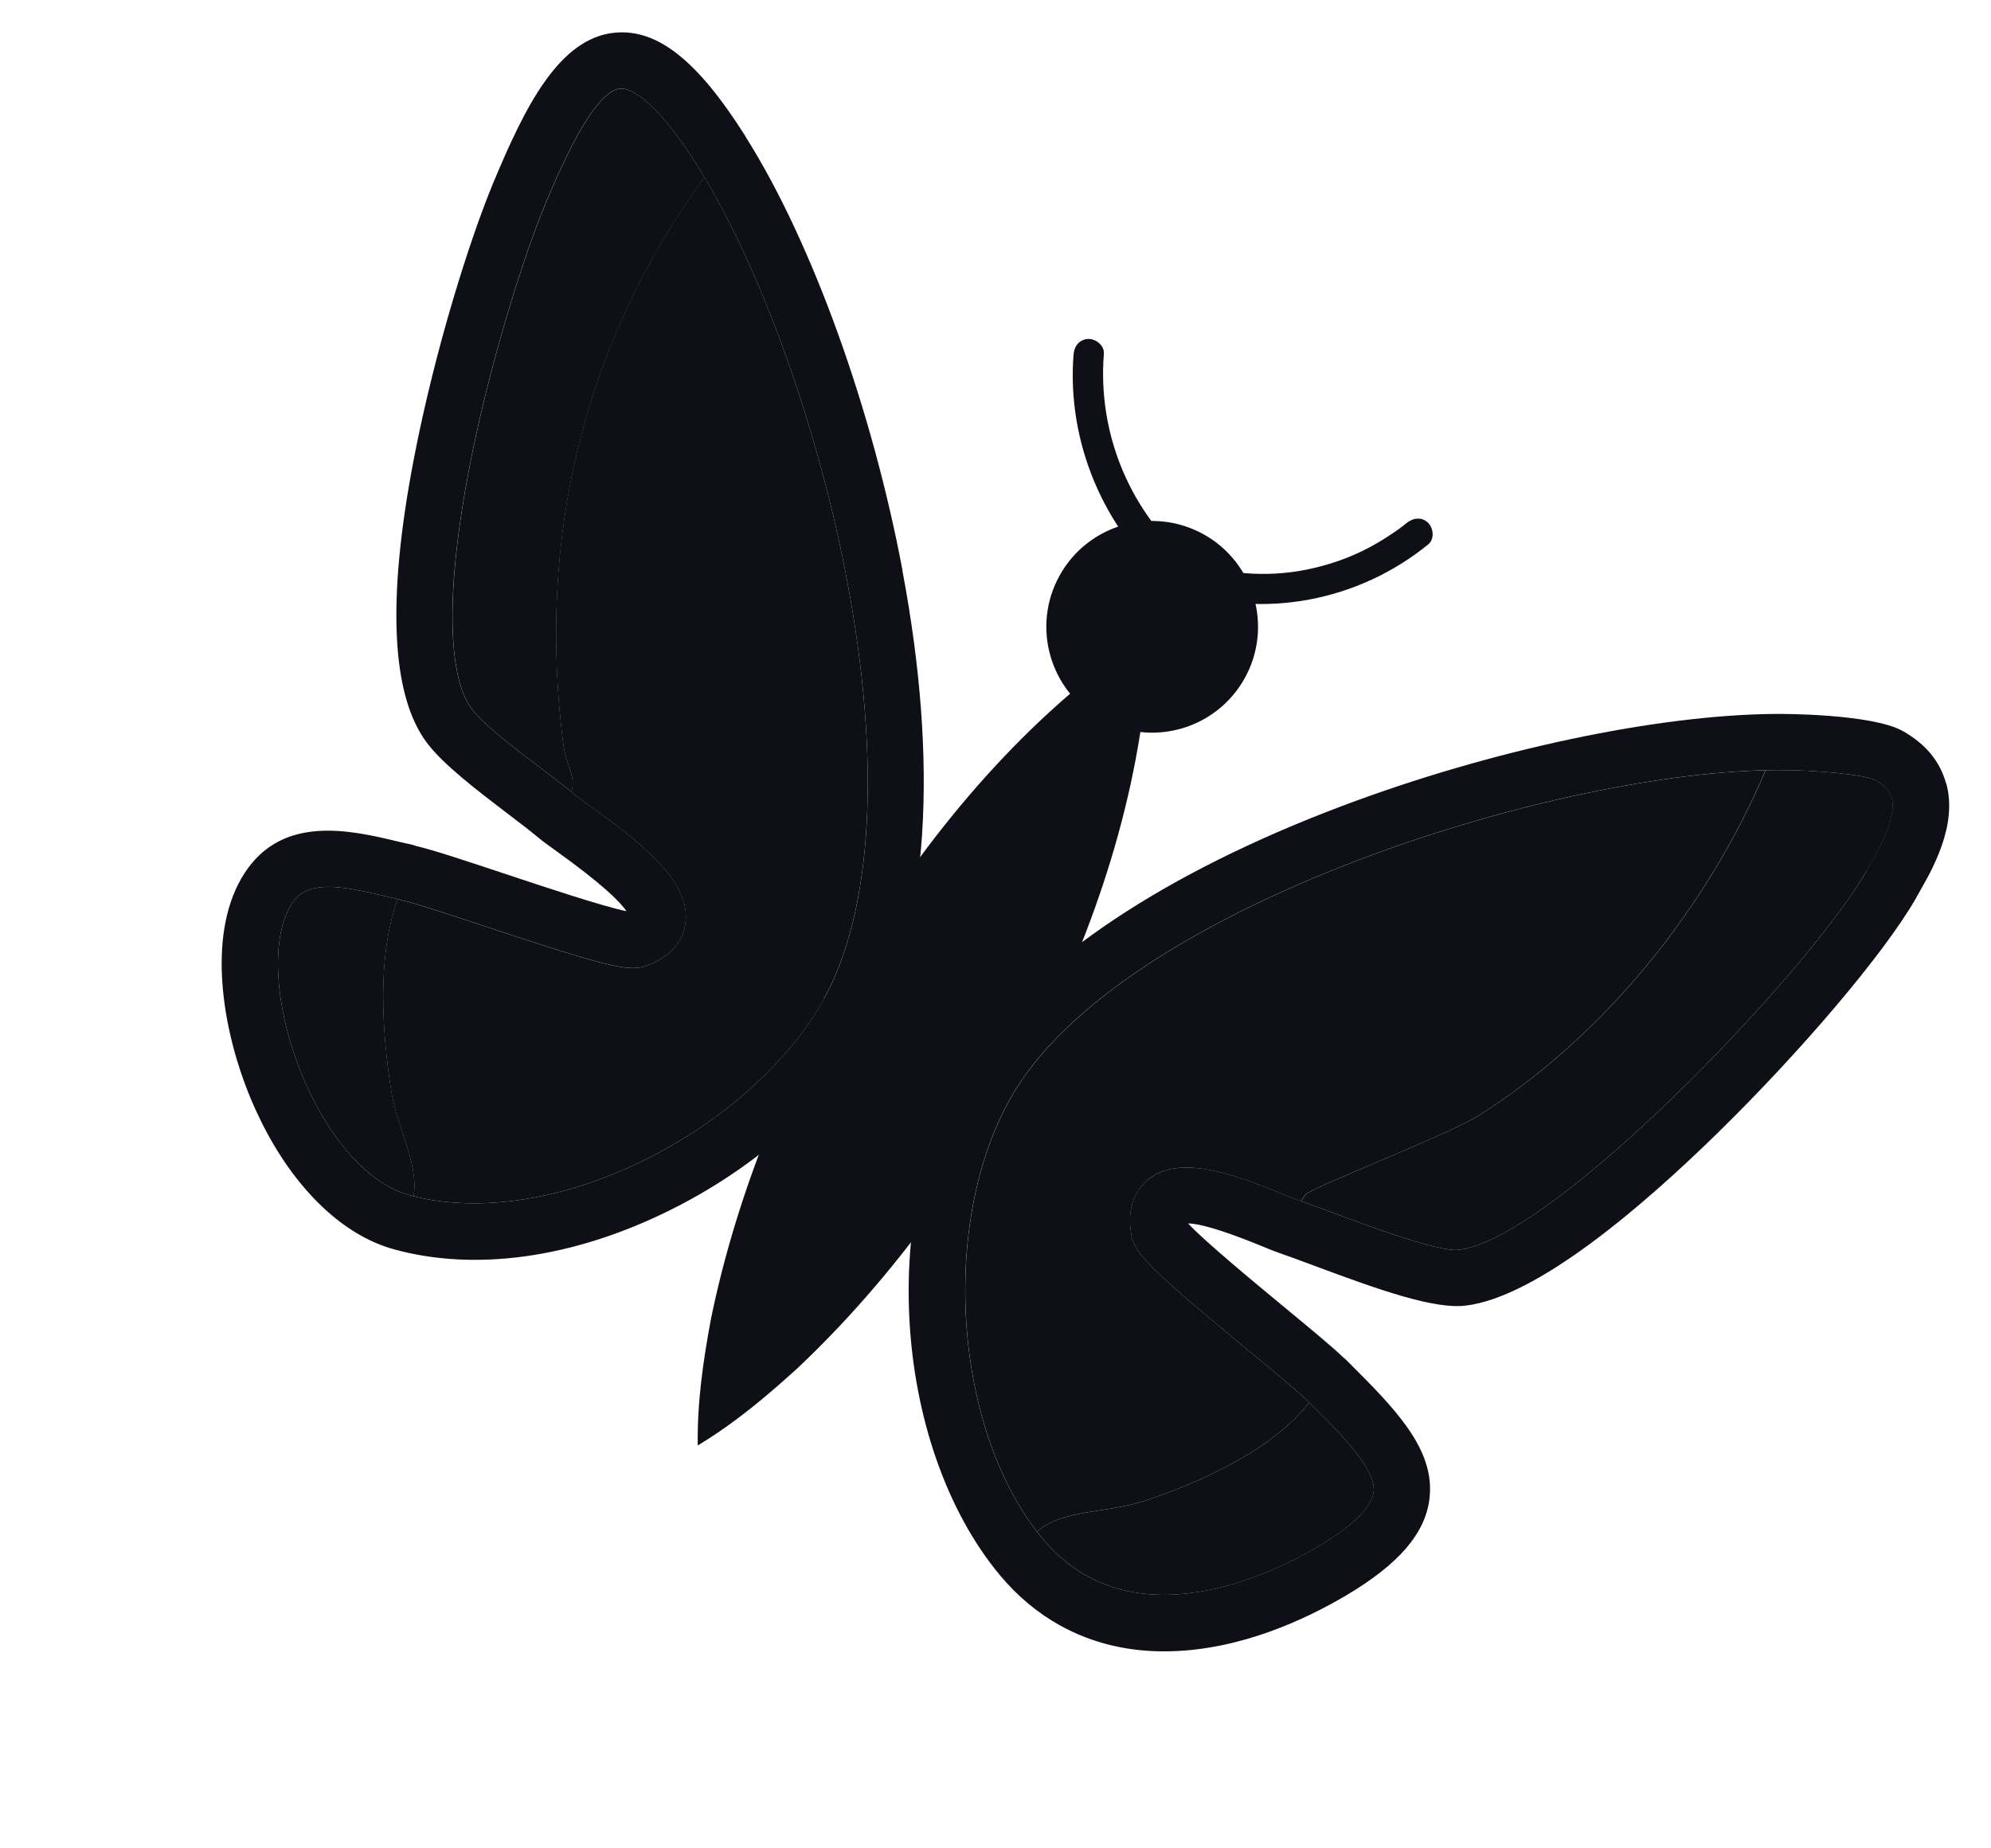 <svg width="126" height="117" viewBox="0 0 126 117" fill="none" xmlns="http://www.w3.org/2000/svg">
<g id="papaillon" clip-path="url(#clip0_3647_119)">
<path id="Vector" d="M52.147 63.234C49.958 67.208 45.673 71.041 40.686 73.48C35.613 75.966 30.348 76.772 26.167 75.72C26.523 73.685 25.103 71.343 24.756 69.07C24.178 65.293 23.84 60.638 25.158 56.912C25.169 56.918 25.184 56.919 25.198 56.919C25.271 56.945 25.37 56.978 25.501 57.007C26.329 57.19 28.567 57.93 30.735 58.652C38.269 61.152 39.778 61.53 40.826 61.161C42.708 60.502 43.249 59.331 43.37 58.469C43.749 55.853 40.691 53.427 37.261 50.962C36.875 50.682 36.503 50.416 36.356 50.298C36.29 50.246 36.226 50.189 36.154 50.134C36.471 49.117 35.833 48.528 35.646 47.113C33.982 34.208 36.847 21.78 44.577 11.215C48.33 17.47 51.852 27.404 53.615 36.79C55.763 48.207 55.24 57.596 52.133 63.234L52.147 63.234Z" fill="#0F1017"/>
<g id="Group">
<path id="Vector_2" d="M123.154 49.584C122.966 48.894 122.644 48.275 122.196 47.726C121.742 47.173 121.153 46.692 120.441 46.288L120.419 46.275C118.434 45.171 112.685 45.188 112.442 45.191C104.916 45.23 94.37 47.462 84.94 51.017C73.797 55.216 65.524 60.718 61.642 66.511C58.739 70.848 57.242 76.987 57.543 83.341C57.848 89.728 59.933 95.691 63.273 99.702C64.38 101.028 65.653 102.095 67.068 102.882C69.136 104.033 71.503 104.595 74.089 104.526C78.531 104.412 82.586 102.53 85.215 100.976C88.518 99.013 90.187 97.079 90.461 94.888C90.855 91.732 88.266 89.149 85.262 86.153L85.216 86.105C85.125 86.018 85.05 85.954 84.989 85.906C84.358 85.291 83.029 84.193 81.354 82.807C79.495 81.268 76.179 78.53 75.187 77.443C76.183 77.456 78.229 78.213 79.886 78.893C80.333 79.076 80.691 79.224 80.961 79.316C81.492 79.494 82.23 79.772 83.087 80.088C87.352 81.685 90.776 82.886 92.763 82.644C97.252 82.103 103.874 76.436 108.642 71.774C114.036 66.5 119.209 60.386 121.227 56.903C122.288 55.062 123.903 52.278 123.168 49.584L123.154 49.584ZM118.132 55.123C114.371 61.634 98.312 78.394 92.326 79.114C91.039 79.269 86.5 77.571 84.319 76.754C83.561 76.471 82.894 76.224 82.349 76.031C82.256 76.001 82.166 75.966 82.079 75.939C81.918 75.886 81.586 75.746 81.225 75.604C77.968 74.26 74.618 73.085 72.664 74.663C71.987 75.209 71.25 76.271 71.602 78.217C71.806 79.363 72.923 80.46 79.082 85.549C80.597 86.801 82.025 87.984 82.528 88.476C82.613 88.56 82.685 88.614 82.742 88.668C82.775 88.701 82.814 88.737 82.847 88.77C85.052 90.964 87.101 93.033 86.924 94.443C86.801 95.415 85.582 96.619 83.391 97.911C80.724 99.496 71.592 104.132 65.995 97.416C65.867 97.264 65.748 97.11 65.623 96.953C60.045 89.713 59.496 76.08 64.585 68.485C72.063 57.319 97.569 49.094 111.726 48.755C111.97 48.751 112.208 48.744 112.448 48.746C114.946 48.73 118.028 49.046 118.675 49.384C119.449 49.822 119.634 50.239 119.713 50.518C120.055 51.785 118.799 53.964 118.123 55.125L118.132 55.123Z" fill="#0F1017"/>
<path id="Vector_3" d="M72.669 74.666C71.992 75.212 71.255 76.274 71.607 78.22C71.811 79.366 72.929 80.463 79.088 85.552C80.602 86.805 82.031 87.987 82.533 88.479C82.618 88.563 82.69 88.618 82.748 88.672C82.781 88.705 82.819 88.741 82.852 88.774C80.52 91.833 75.734 93.923 72.36 95.026C70.01 95.791 67.214 95.539 65.628 96.956C60.051 89.716 59.501 76.084 64.591 68.488C72.069 57.322 97.574 49.098 111.731 48.758C108.057 57.456 101.456 65.675 93.501 70.659C91.669 71.807 83.029 75.165 82.628 75.608C82.529 75.721 82.431 75.872 82.34 76.034C82.247 76.004 82.157 75.969 82.07 75.942C81.909 75.889 81.577 75.748 81.217 75.606C77.959 74.263 74.609 73.087 72.655 74.666L72.669 74.666Z" fill="#0F1017"/>
</g>
<path id="Vector_4" d="M118.132 55.123C114.37 61.634 98.311 78.395 92.326 79.114C91.038 79.269 86.5 77.572 84.319 76.754C83.561 76.472 82.893 76.224 82.349 76.031C82.439 75.869 82.537 75.719 82.637 75.606C83.037 75.162 91.677 71.804 93.509 70.656C101.462 65.678 108.065 57.453 111.74 48.755C111.983 48.752 112.221 48.745 112.462 48.747C114.96 48.731 118.042 49.047 118.689 49.385C119.463 49.823 119.648 50.24 119.727 50.519C120.069 51.786 118.813 53.965 118.137 55.126L118.132 55.123Z" fill="#0F1017"/>
<path id="Vector_5" d="M83.397 97.914C80.729 99.498 71.598 104.135 66 97.418C65.872 97.267 65.753 97.113 65.628 96.955C67.211 95.544 70.01 95.79 72.361 95.026C75.734 93.922 80.52 91.833 82.852 88.773C85.058 90.967 87.106 93.036 86.929 94.446C86.806 95.418 85.587 96.621 83.397 97.914Z" fill="#0F1017"/>
<g id="Group_2">
<path id="Vector_6" d="M57.12 36.134C55.197 25.904 51.416 15.409 47.256 8.767L47.232 8.732C47.192 8.658 47.152 8.585 47.104 8.514C44.126 3.826 41.611 1.834 38.948 2.066C35.352 2.372 33.173 6.893 31.246 11.503C29.741 15.103 27.521 22.12 26.193 29.034C24.473 37.969 24.755 44.028 27.028 47.035C28.07 48.413 30.204 50.039 32.091 51.477C32.847 52.051 33.562 52.596 34.081 53.031C34.33 53.242 34.69 53.502 35.193 53.862C38.044 55.909 39.219 57.046 39.644 57.678C38.188 57.388 34.29 56.09 31.857 55.279C29.466 54.483 27.389 53.796 26.351 53.556C26.278 53.53 26.168 53.491 26.032 53.459C25.722 53.397 25.394 53.316 25.056 53.238C23.628 52.898 21.834 52.478 20.101 52.605C18.363 52.729 16.683 53.406 15.478 55.269C13.137 58.873 13.982 64.592 15.548 68.737C17.226 73.17 19.877 76.564 22.868 78.228C23.533 78.598 24.211 78.879 24.901 79.073C30.031 80.499 36.191 79.65 42.242 76.682C47.947 73.888 52.689 69.614 55.252 64.955C58.752 58.598 59.415 48.365 57.111 36.136L57.12 36.134ZM40.685 73.48C35.612 75.967 30.347 76.772 26.166 75.72C26.064 75.693 25.962 75.665 25.86 75.638C23.178 74.893 20.507 71.759 18.884 67.466C17.378 63.487 17.173 59.514 18.339 57.417C18.383 57.339 18.423 57.266 18.469 57.197C19.443 55.696 21.481 56.046 24.25 56.7C24.562 56.771 24.871 56.848 25.166 56.91C25.177 56.916 25.192 56.916 25.206 56.917C25.279 56.943 25.378 56.976 25.509 57.005C26.337 57.187 28.575 57.927 30.743 58.65C38.276 61.149 39.786 61.528 40.834 61.159C42.716 60.5 43.257 59.329 43.378 58.467C43.757 55.851 40.7 53.425 37.269 50.96C36.883 50.679 36.511 50.414 36.364 50.296C36.298 50.244 36.234 50.187 36.162 50.132C35.615 49.681 34.947 49.171 34.241 48.638C32.62 47.407 30.605 45.869 29.858 44.883C28.289 42.809 28.221 37.272 29.681 29.7C30.901 23.335 33.045 16.414 34.525 12.873C35.261 11.115 37.494 5.76 39.247 5.608C39.647 5.574 41.171 5.821 44.087 10.409L44.112 10.445C44.149 10.509 44.183 10.58 44.226 10.647C44.341 10.836 44.461 11.027 44.578 11.224C48.332 17.479 51.854 27.412 53.617 36.799C55.765 48.216 55.242 57.605 52.134 63.242C49.946 67.216 45.661 71.049 40.673 73.488L40.685 73.48Z" fill="#0F1017"/>
<path id="Vector_7" d="M26.166 75.72C26.064 75.693 25.962 75.665 25.86 75.638C23.178 74.893 20.507 71.759 18.883 67.466C17.378 63.487 17.172 59.514 18.339 57.417C18.382 57.339 18.423 57.266 18.469 57.196C19.443 55.695 21.481 56.046 24.25 56.7C24.562 56.771 24.871 56.848 25.166 56.909C23.844 60.641 24.183 65.296 24.764 69.068C25.11 71.34 26.528 73.688 26.174 75.718L26.166 75.72Z" fill="#0F1017"/>
<path id="Vector_8" d="M36.168 50.135C35.621 49.684 34.953 49.173 34.247 48.641C32.626 47.41 30.611 45.872 29.864 44.885C28.295 42.811 28.227 37.275 29.687 29.703C30.907 23.337 33.051 16.417 34.531 12.876C35.267 11.118 37.5 5.763 39.253 5.611C39.653 5.577 41.177 5.824 44.093 10.412L44.118 10.447C44.155 10.512 44.189 10.582 44.232 10.65C44.347 10.838 44.467 11.03 44.584 11.227C36.858 21.786 33.993 34.214 35.654 47.125C35.841 48.539 36.479 49.129 36.162 50.146L36.168 50.135Z" fill="#0F1017"/>
</g>
<path id="Vector_9" d="M72.733 40.126C72.339 56.718 62.427 75.338 50.471 86.605C48.498 88.4 46.499 90.085 44.155 91.497C44.118 88.76 44.496 86.173 44.981 83.551C48.243 67.462 58.837 49.221 72.733 40.126Z" fill="#0F1017"/>
<path id="Vector_10" d="M67.94 22.434C67.501 27.975 69.852 33.552 74.117 37.111C75.062 37.9 76.408 36.532 75.463 35.743C71.533 32.466 69.452 27.494 69.858 22.396C69.898 21.876 69.361 21.446 68.88 21.456C68.318 21.466 67.98 21.915 67.94 22.434Z" fill="#0F1017"/>
<path id="Vector_11" d="M74.565 37.359C79.961 39.226 85.994 38.042 90.391 34.455C90.792 34.129 90.719 33.43 90.379 33.094C89.975 32.701 89.428 32.777 89.018 33.106C88.774 33.307 88.508 33.51 88.136 33.757C87.667 34.074 87.187 34.371 86.688 34.636C85.427 35.311 84.066 35.784 82.659 36.063C80.113 36.572 77.457 36.332 75.014 35.486C74.524 35.315 73.967 35.723 73.852 36.194C73.719 36.735 74.063 37.183 74.559 37.356L74.565 37.359Z" fill="#0F1017"/>
<path id="Vector_12" d="M69.659 45.533C72.891 47.331 76.97 46.168 78.769 42.934C80.568 39.701 79.405 35.622 76.173 33.824C72.94 32.025 68.861 33.189 67.062 36.422C65.264 39.655 66.426 43.734 69.659 45.533Z" fill="#0F1017"/>
</g>
<defs>
<clipPath id="clip0_3647_119">
<rect width="101.061" height="76.594" fill="white" transform="translate(37.235) rotate(29.088)"/>
</clipPath>
</defs>
</svg>
